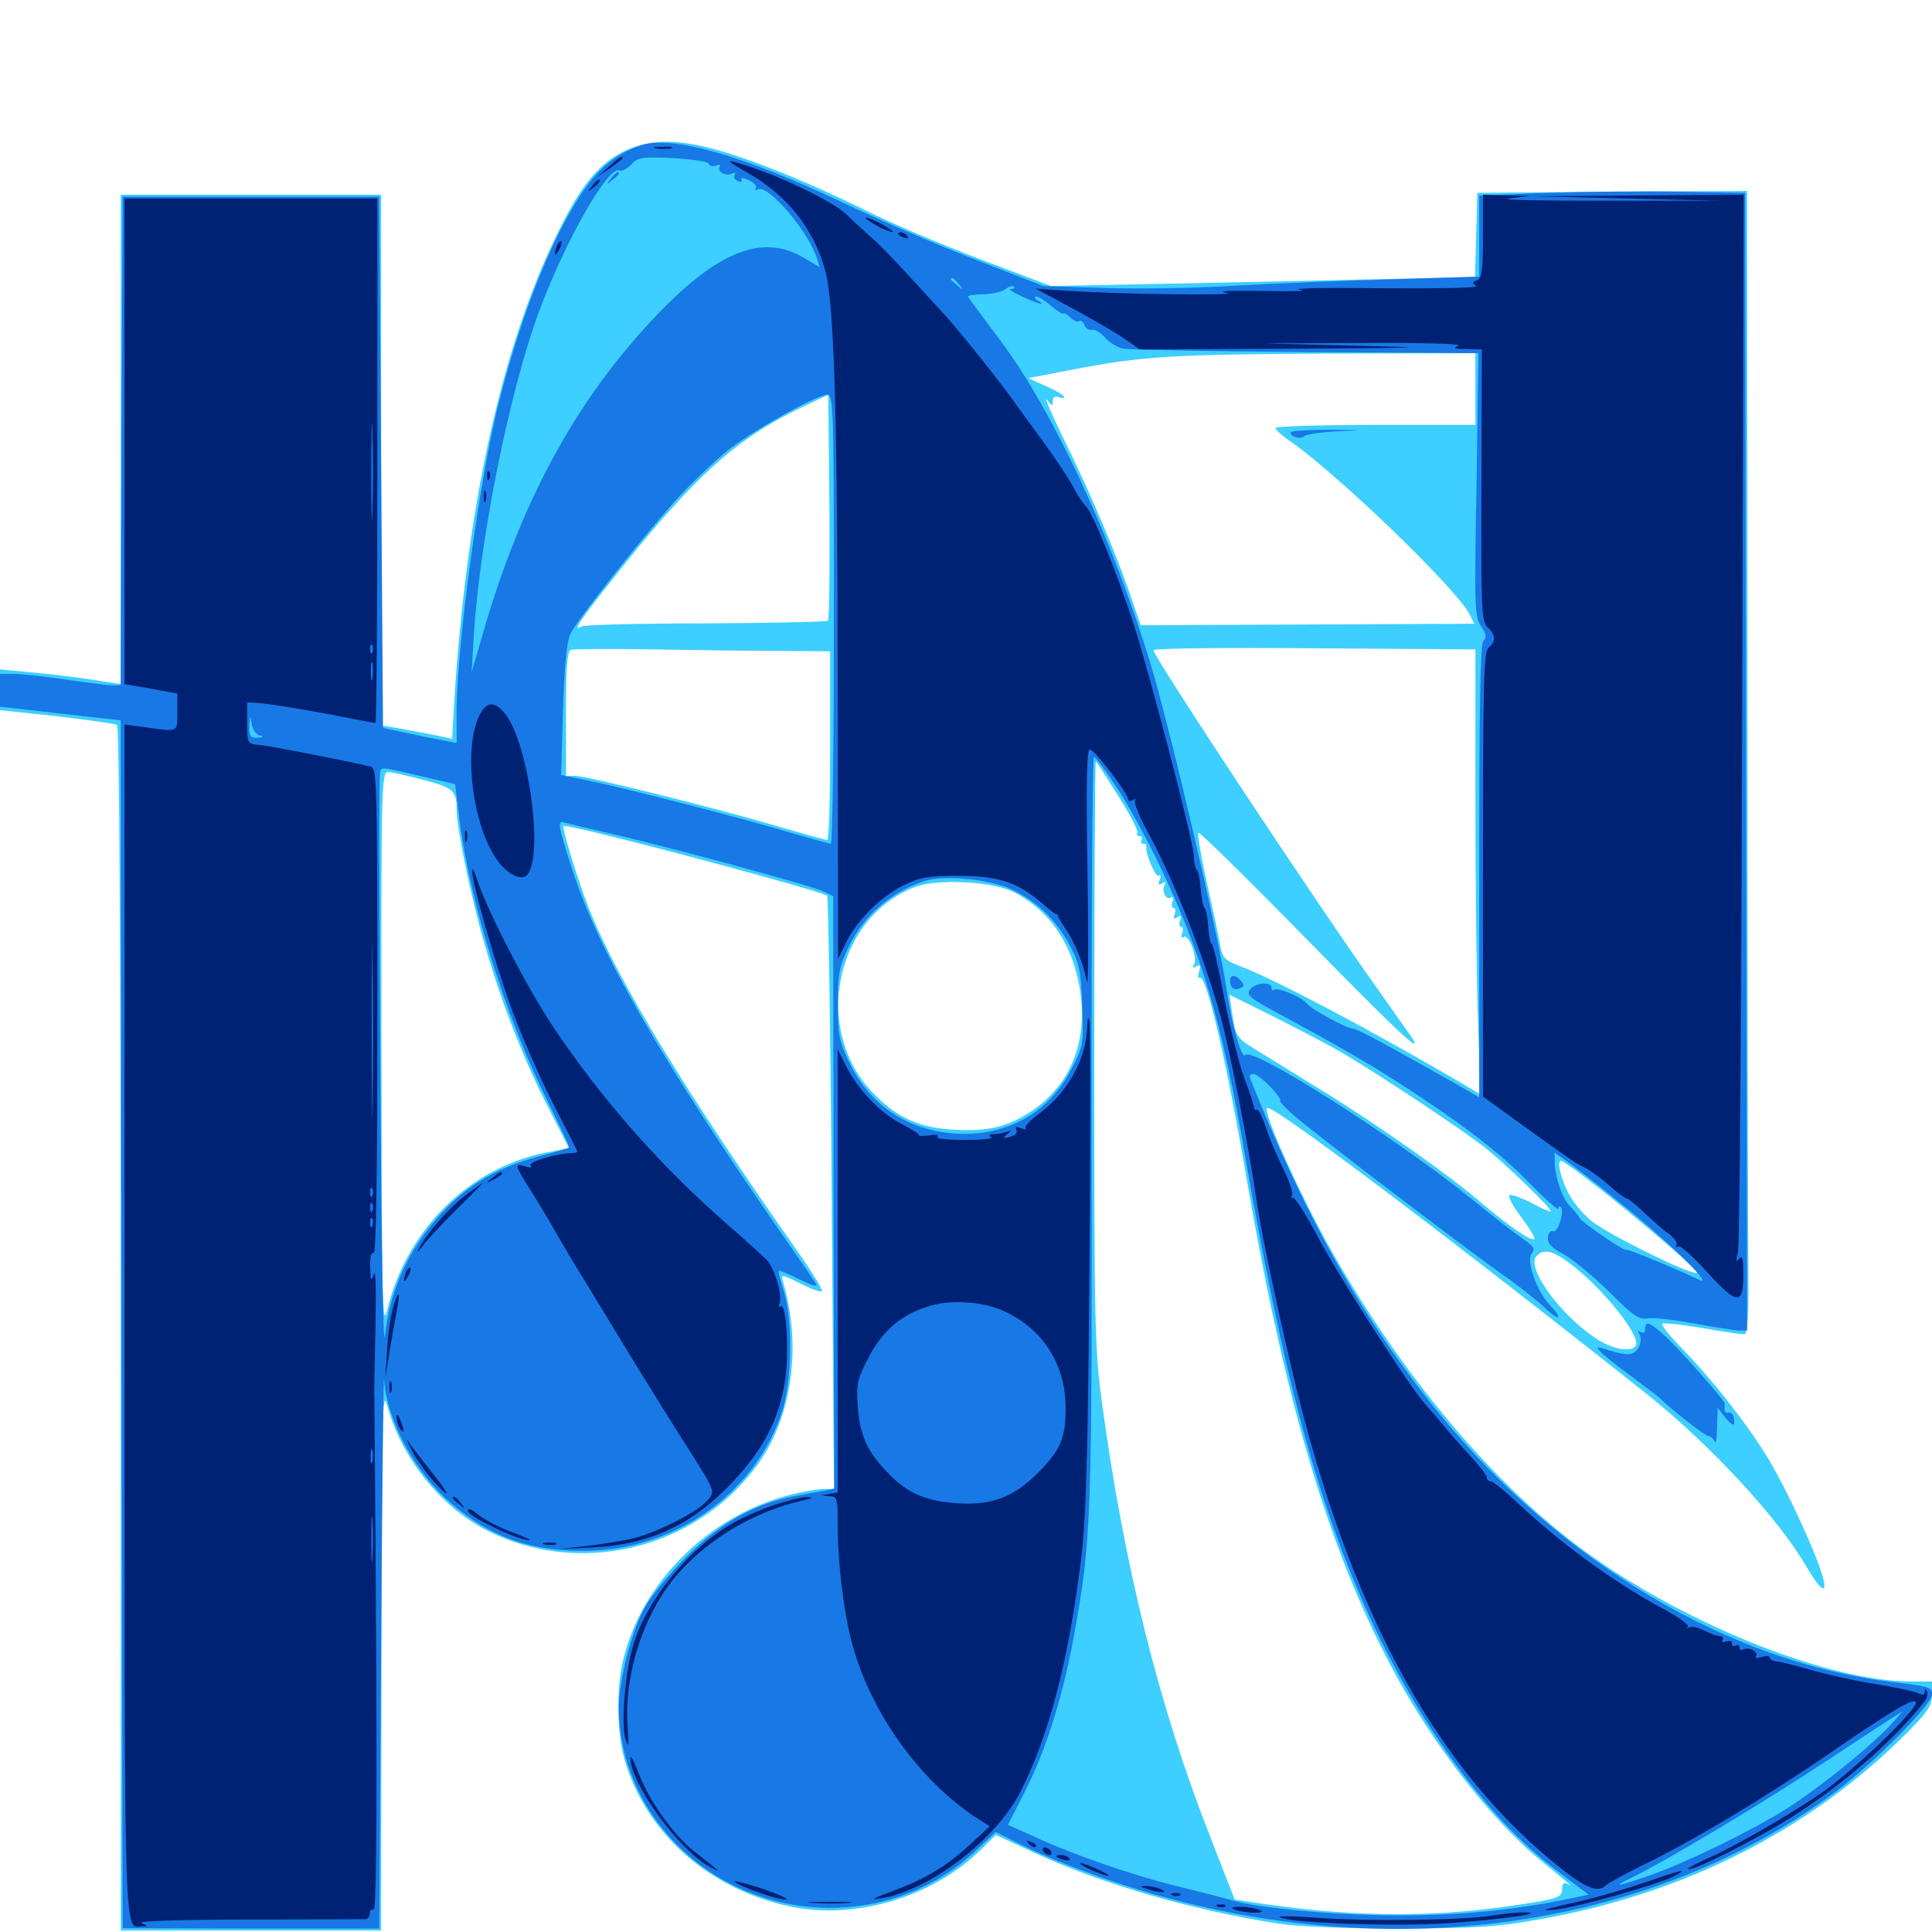 <svg xmlns="http://www.w3.org/2000/svg" viewBox="0 -1000 1000 1000">
	<path fill="#3ccfff" d="M322.07 -921.289C309.375 -914.648 300.195 -903.32 288.281 -878.711C259.57 -819.727 241.602 -738.477 235.156 -637.891L233.984 -617.578L228.711 -618.75C225.977 -619.336 217.773 -620.898 210.547 -622.266L197.266 -624.609V-761.914V-899.219H129.883H62.5V-772.656V-645.898L46.094 -648.438C37.109 -649.805 23.047 -651.367 14.844 -652.148L0 -653.516V-642.969V-632.422L29.297 -629.297C45.508 -627.344 59.57 -625.391 60.547 -624.805C61.719 -624.023 62.5 -509.766 62.5 -312.109V-0.781H129.883H197.266L197.461 -141.992C197.461 -267.773 197.852 -281.836 200.391 -272.656C207.422 -246.094 227.344 -220.898 250.977 -208.398C298.633 -183.398 359.375 -197.461 391.602 -241.211C410.156 -266.211 415.234 -303.711 405.078 -337.305C404.102 -340.43 405.273 -340.234 414.062 -335.742C419.727 -332.812 424.805 -331.055 425.391 -331.641C425.977 -332.227 421.094 -340.43 414.453 -350C354.883 -434.57 319.531 -492.578 304.492 -530.664C299.414 -543.359 290.82 -571.484 291.602 -572.461C293.359 -574.023 425.195 -539.062 428.125 -536.328C428.711 -535.547 429.883 -466.211 430.469 -382.227L431.641 -229.297H426.172C423.242 -229.297 415.43 -227.93 409.18 -226.367C366.602 -215.43 331.641 -180.664 322.266 -139.648C318.945 -125.195 319.336 -102.734 323.242 -89.258C334.18 -51.367 366.992 -22.07 408.594 -13.281C442.188 -6.055 482.227 -17.773 507.227 -42.188L515.43 -50.195L534.57 -41.406C569.141 -25.195 617.188 -11.133 662.109 -4.297C672.461 -2.734 696.094 -1.758 724.609 -1.758C762.891 -1.953 774.609 -2.539 795.117 -6.25C870.898 -19.336 936.133 -52.148 986.719 -102.734C998.047 -114.258 1000 -117.188 1000 -122.852V-129.688H989.062C944.727 -129.688 867.383 -161.328 815.625 -200.586C770.508 -234.766 725.391 -288.867 689.648 -351.758C672.852 -381.25 652.539 -426.562 656.055 -426.562C661.328 -426.562 754.102 -356.445 852.539 -278.32C885.547 -251.953 920.703 -213.867 935.156 -188.867C942.383 -176.367 946.289 -174.219 943.359 -184.18C940.039 -196.094 925.391 -227.734 916.211 -243.359C905.664 -261.328 886.719 -285.547 869.922 -302.734C864.062 -308.789 859.766 -314.258 860.352 -314.844C860.742 -315.43 870.117 -314.453 880.664 -312.695C891.406 -310.742 901.367 -309.375 902.734 -309.375C904.688 -309.375 905.273 -317.969 904.883 -350.977C904.688 -373.633 904.492 -506.836 904.492 -646.875L904.297 -901.172L834.57 -900.781L764.648 -900.195L764.062 -878.516L763.477 -856.641L712.305 -855.469C684.18 -854.883 634.766 -853.711 602.539 -853.125L543.945 -851.953L506.836 -866.016C486.328 -873.828 460.156 -884.961 448.242 -891.016C436.523 -896.875 417.188 -905.664 405.273 -910.352C361.328 -928.125 341.016 -930.664 322.07 -921.289ZM763.672 -798.633V-780.078H711.914C683.398 -780.078 660.156 -779.297 660.156 -778.516C660.156 -777.539 663.867 -774.219 668.555 -771.094C694.141 -752.93 753.516 -695.508 760.547 -682.227L763.086 -677.148L676.758 -676.758L590.43 -676.367L584.18 -694.531C576.367 -716.602 563.672 -746.484 549.414 -775.195C543.75 -787.109 540.234 -794.922 541.992 -792.969C544.531 -789.648 544.922 -789.648 544.922 -792.383C544.922 -794.336 545.898 -795.117 547.852 -794.531C549.414 -793.75 550.781 -793.945 550.781 -794.531C550.781 -795.312 546.68 -797.852 541.602 -800L532.227 -804.297L555.664 -808.789C590.82 -815.625 607.227 -816.602 689.062 -816.992L763.672 -817.188ZM428.516 -678.711C427.93 -678.125 399.414 -677.539 365.43 -677.344C331.25 -677.344 302.344 -676.562 301.172 -675.781C295.703 -672.461 300.195 -679.102 320.508 -704.492C359.57 -753.516 381.25 -773.047 414.453 -788.867L428.711 -795.703L429.297 -737.891C429.492 -705.859 429.297 -679.297 428.516 -678.711ZM403.906 -663.086L429.688 -662.891V-614.062C429.688 -587.305 429.102 -565.234 428.125 -565.234C427.344 -565.234 416.211 -568.359 403.32 -572.07C372.656 -581.25 303.516 -598.438 297.656 -598.438H292.969V-630.469C292.969 -654.297 293.555 -662.891 295.508 -663.672C296.68 -664.062 315.82 -664.258 337.891 -663.867C359.961 -663.477 389.648 -663.086 403.906 -663.086ZM763.672 -585.742C763.672 -542.773 764.258 -491.016 765.039 -470.703L766.211 -433.594L756.641 -439.258C711.523 -465.82 659.766 -493.164 642.188 -499.805C633.984 -502.93 632.812 -504.102 631.641 -510.352C631.055 -514.258 627.93 -528.711 624.805 -542.578C621.68 -556.445 619.727 -568.359 620.312 -568.945C620.898 -569.531 645.703 -545.117 675.391 -514.844C723.438 -465.82 736.133 -453.906 731.25 -462.305C730.469 -463.477 722.461 -474.805 713.477 -487.5C683.008 -530.078 595.898 -661.719 597.07 -663.477C597.656 -664.453 633.984 -664.844 680.859 -664.453L763.672 -663.867ZM578.906 -587.891C584.961 -578.32 589.258 -569.922 588.672 -568.945C588.086 -567.969 588.672 -567.188 589.844 -567.188C591.016 -567.188 591.406 -566.406 590.82 -565.234C590.234 -564.258 590.625 -563.281 591.602 -563.281C592.773 -563.281 593.555 -562.695 593.359 -561.914C592.578 -558.789 598.047 -545.703 599.805 -546.68C600.781 -547.461 600.977 -546.289 600.195 -544.531C599.219 -541.992 599.609 -541.602 601.562 -542.773C603.125 -543.75 603.711 -543.555 602.93 -542.188C600.977 -539.258 603.516 -533.789 606.055 -535.352C607.227 -536.133 607.617 -535.352 606.836 -533.398C606.25 -531.445 606.445 -530.078 607.422 -530.078C608.398 -530.078 608.594 -528.711 608.008 -526.758C607.031 -524.414 607.422 -524.023 609.375 -525.195C611.328 -526.367 611.719 -525.977 610.742 -523.633C610.156 -521.68 610.352 -520.312 611.328 -520.312C612.305 -520.312 612.5 -518.945 611.914 -516.992C611.133 -515.039 611.523 -514.258 612.695 -515.039C615.43 -516.797 620.117 -503.711 617.969 -500.586C616.992 -499.023 617.383 -498.828 619.141 -499.805C621.094 -500.977 621.484 -500.391 620.703 -497.266C619.922 -494.922 620.117 -493.359 620.898 -493.945C624.414 -495.898 634.766 -451.367 645.508 -388.477C665.234 -274.219 687.5 -199.023 719.922 -137.695C741.406 -97.07 772.656 -56.836 798.828 -35.938C812.305 -25 814.844 -22.656 811.133 -25C809.375 -25.977 808.594 -25 808.594 -22.461C808.594 -17.773 806.836 -17.188 783.008 -13.672C741.602 -7.422 699.805 -7.812 653.32 -14.648L639.062 -16.797L626.367 -49.414C599.805 -116.797 581.641 -190.43 570.312 -274.414C566.602 -301.953 566.406 -314.648 566.406 -455.469C566.406 -538.672 566.797 -606.445 567.188 -606.055C567.578 -605.664 572.852 -597.461 578.906 -587.891ZM218.555 -596.484C234.375 -592.383 236.328 -590.82 236.328 -581.445C236.328 -571.484 243.75 -535.352 250.977 -510.742C259.57 -480.859 271.289 -450.977 284.18 -425.977L294.531 -405.664L282.031 -403.32C242.578 -395.312 210.352 -363.281 200.391 -321.875C197.852 -311.523 197.656 -325.781 197.461 -455.469C197.266 -592.188 197.461 -600.391 200.781 -600.391C202.539 -600.391 210.547 -598.633 218.555 -596.484ZM525 -538.086C543.945 -528.32 555.664 -510.352 559.18 -486.523C562.891 -460.352 553.906 -438.477 534.375 -425.195C521.875 -416.797 511.719 -414.258 493.945 -415.234C476.367 -416.211 465.039 -421.094 453.125 -433.008C419.922 -465.43 431.641 -525.195 474.023 -541.016C485.547 -545.312 514.453 -543.75 525 -538.086ZM691.992 -456.641C710.742 -445.898 756.836 -415.43 769.531 -405.273C779.297 -397.461 802.734 -374.805 802.734 -373.047C802.734 -372.461 798.438 -374.219 793.164 -377.148C787.891 -379.883 782.617 -381.836 781.445 -381.445C780.273 -381.055 782.812 -375.977 787.305 -370.117C791.602 -364.453 794.727 -359.18 794.141 -358.789C792.773 -357.227 780.859 -365.43 766.602 -377.539C750 -391.797 714.062 -417.188 685.547 -434.766C672.07 -442.969 656.641 -452.734 650.977 -456.055C639.648 -463.086 639.648 -463.281 637.695 -476.172L636.328 -485.156L656.055 -475.391C666.992 -469.922 683.203 -461.523 691.992 -456.641ZM832.227 -381.445C858.984 -359.766 879.297 -342.188 878.32 -341.211C876.367 -339.453 834.375 -359.961 824.609 -367.383C821.094 -369.922 816.211 -375.391 813.672 -379.297C808.594 -387.109 805.273 -399.219 808.008 -399.219C808.984 -399.219 819.922 -391.211 832.227 -381.445ZM811.719 -346.68C828.711 -334.375 849.609 -308.398 846.68 -303.516C844.336 -299.805 834.57 -301.562 825.781 -307.422C807.812 -319.336 790.039 -343.555 795.117 -349.609C798.438 -353.711 803.32 -352.93 811.719 -346.68Z"/>
	<path fill="#1878e5" d="M331.836 -924.805C317.188 -919.922 307.227 -910.938 296.484 -892.578C282.031 -868.164 268.359 -831.836 258.008 -790.82C248.047 -751.172 236.328 -665.625 236.328 -630.859V-615.43L229.102 -616.797C225 -617.578 216.406 -619.336 209.961 -620.703L198.242 -623.242L197.266 -760.742L196.289 -898.242H129.883H63.477L62.891 -771.875L62.5 -645.312H58.008C55.664 -645.312 44.922 -646.68 34.18 -648.242C23.438 -649.805 11.328 -651.172 7.422 -651.172H0V-642.578V-634.18L12.305 -632.812C18.945 -632.031 33.008 -630.469 43.359 -629.297L62.5 -627.148L62.891 -314.453L63.477 -1.953L129.883 -1.758H196.289L197.266 -147.266C197.852 -227.344 198.438 -289.648 198.828 -285.742C200 -266.406 213.086 -241.016 229.883 -225.195C250.781 -205.664 272.461 -197.266 301.758 -197.266C348.438 -197.266 390.039 -226.172 404.492 -268.359C409.961 -284.18 410.547 -316.602 405.664 -331.836C403.906 -337.109 402.734 -341.797 403.125 -342.188C403.516 -342.578 408.398 -340.43 414.062 -337.695C419.727 -334.766 423.438 -333.789 422.656 -335.156C421.875 -336.523 413.477 -348.633 404.102 -362.109C342.188 -451.367 309.961 -507.422 296.289 -549.609C288.672 -573.242 288.281 -575.586 292.383 -574.219C294.336 -573.633 303.906 -571.289 313.477 -569.141C344.531 -562.109 420.703 -541.406 425.977 -538.672L431.25 -536.133L431.445 -382.812L431.836 -229.492L427.344 -228.516C424.805 -228.125 417.578 -226.758 411.133 -225.586C390.43 -221.68 372.461 -211.523 354.688 -193.555C345.898 -184.766 336.328 -173.047 333.398 -167.383C326.562 -154.492 320.312 -130.078 320.312 -116.211C320.508 -59.18 369.727 -12.5 429.688 -12.5C457.422 -12.5 483.984 -22.656 503.906 -41.016L515.43 -51.758L528.711 -45.117C535.938 -41.406 551.758 -34.766 563.867 -30.469C700.977 19.922 848.633 3.516 950.977 -73.242C970.312 -87.891 1000 -117.773 1000 -122.852C1000 -126.758 998.438 -127.148 980.078 -129.297C895.703 -139.258 807.812 -191.211 744.922 -268.359C705.469 -316.797 676.172 -368.75 647.07 -441.797C646.484 -442.969 647.266 -444.141 648.633 -444.141C651.758 -444.141 663.281 -432.422 662.695 -430.078C662.305 -429.297 667.578 -424.219 674.414 -418.75C696.094 -401.367 764.258 -349.609 778.32 -339.844C785.938 -334.57 795.312 -327.148 799.414 -323.242C807.422 -315.625 809.375 -316.992 801.953 -324.805C795.117 -332.227 789.844 -347.656 792.773 -351.172C794.727 -353.516 793.945 -354.883 788.477 -358.594C784.766 -361.133 772.852 -370.312 762.109 -379.102C723.047 -410.742 647.656 -458.789 644.531 -453.906C642.773 -451.172 637.305 -470.508 634.961 -487.5C631.055 -514.258 606.055 -621.484 595.508 -656.445C575.391 -722.266 545.312 -786.914 517.578 -824.023C508.789 -835.742 501.367 -845.703 500.977 -846.484C500.781 -847.07 504.297 -847.656 508.984 -847.656C513.672 -847.852 518.945 -849.023 520.508 -850.391C522.266 -851.758 524.023 -852.344 524.805 -851.562C525.391 -850.977 524.805 -850.391 523.242 -850.391C521.68 -850.391 524.414 -848.633 529.102 -846.484C538.086 -842.383 541.992 -841.406 537.109 -844.531C535.547 -845.508 535.156 -846.484 536.328 -846.484C537.5 -846.484 541.016 -844.336 544.141 -841.602C547.07 -839.062 550 -837.305 550.391 -837.695C550.977 -838.086 552.539 -837.109 554.102 -835.547C555.664 -833.984 557.617 -833.203 558.594 -833.789C559.375 -834.375 560.742 -833.398 561.328 -831.641C561.914 -830.078 563.672 -828.906 565.234 -829.297C566.797 -829.688 569.727 -827.734 572.07 -825.195C574.219 -822.656 578.516 -820.117 581.445 -819.531C584.57 -818.945 626.953 -818.164 676.172 -817.773L765.234 -817.188L764.258 -749.219C763.086 -685.938 763.281 -680.859 766.602 -675.781C769.336 -671.875 769.531 -669.922 767.773 -668.164C766.211 -666.602 765.625 -634.57 765.625 -549.023V-432.031L754.492 -438.477C718.555 -458.789 702.344 -467.578 700.391 -467.578C697.07 -467.578 679.102 -477.344 676.562 -480.469C673.828 -483.984 661.133 -489.258 659.375 -487.695C658.789 -486.914 658.203 -487.5 658.203 -488.672C658.203 -491.797 650.781 -491.602 647.656 -488.477C644.336 -485.156 645.703 -483.984 665.039 -473.633C703.906 -452.539 717.773 -444.141 745.312 -425.391C764.844 -411.914 780.078 -399.609 790.625 -388.672C799.414 -379.688 806.641 -373.242 806.641 -374.414C806.641 -375.586 807.227 -375.977 807.812 -375.195C809.961 -373.242 806.445 -361.719 803.906 -362.695C802.539 -363.281 801.367 -361.719 801.172 -359.375C800.977 -356.25 803.125 -354.102 809.375 -350.781C814.062 -348.242 824.609 -339.453 832.812 -331.445C845.117 -319.141 848.242 -316.797 852.539 -317.578C855.273 -318.164 866.016 -316.992 876.562 -315.039C886.914 -313.086 897.461 -311.523 899.805 -311.328H904.297L903.711 -605.859L903.32 -900.195L870.117 -900.781C851.953 -901.172 820.898 -900.781 801.367 -900.195L765.625 -898.828V-877.734V-856.836L722.266 -855.469C698.242 -854.883 661.133 -853.32 639.648 -852.148C618.359 -850.781 587.109 -850.391 570.312 -850.977L540.039 -851.953L504.883 -865.625C485.547 -873.047 454.688 -886.328 436.328 -895.117C384.18 -919.727 347.852 -930.078 331.836 -924.805ZM366.797 -915.234C367.188 -914.062 368.75 -913.672 370.508 -914.258C372.461 -915.039 373.242 -914.648 372.461 -913.477C370.898 -910.938 376.367 -908.398 379.297 -910.352C380.469 -910.938 380.859 -910.547 380.273 -909.57C379.492 -908.398 380.273 -906.836 382.031 -906.25C383.594 -905.664 384.375 -905.859 383.789 -907.031C383.008 -908.203 384.766 -908.008 387.5 -906.836C390.234 -905.469 391.992 -903.711 391.211 -902.539C390.625 -901.367 391.016 -901.172 392.188 -901.953C397.266 -905.078 418.75 -879.883 422.852 -866.211L424.219 -861.719L415.625 -866.797C395.508 -878.516 373.828 -870.703 344.727 -841.797C300.586 -797.461 270.508 -743.555 249.805 -671.68L244.141 -652.148L245.117 -669.336C248.047 -719.727 263.672 -797.656 279.102 -839.062C292.773 -875.781 315.234 -915.039 320.703 -911.719C321.68 -911.133 324.414 -912.5 326.562 -914.648C330.078 -918.555 331.836 -918.945 348.242 -918.164C358.398 -917.578 366.406 -916.406 366.797 -915.234ZM496.289 -852.93C498.828 -849.805 498.633 -849.609 495.703 -852.148C493.75 -853.516 492.188 -855.078 492.188 -855.469C492.188 -857.031 493.75 -856.055 496.289 -852.93ZM431.641 -679.492C431.641 -615.625 430.859 -563.281 430.078 -563.281C429.297 -563.281 416.406 -566.797 401.367 -571.289C371.094 -579.883 319.922 -592.969 301.953 -596.484L290.43 -598.828L291.406 -632.617C292.188 -656.25 293.359 -668.164 295.312 -672.07C299.219 -679.688 329.297 -717.969 348.633 -739.844C357.617 -749.805 370.898 -762.5 378.32 -768.164C392.773 -778.906 422.656 -795.508 428.125 -795.703C431.445 -795.703 431.641 -788.672 431.641 -679.492ZM134.375 -619.336C136.719 -618.75 136.328 -618.359 133.398 -618.164C129.492 -617.969 128.906 -618.945 129.102 -624.414C129.492 -630.078 129.492 -630.078 130.273 -625.391C130.664 -622.461 132.617 -619.727 134.375 -619.336ZM577.734 -592.773C583.398 -584.375 593.164 -566.602 599.609 -553.32C621.875 -506.836 632.422 -471.68 644.531 -401.367C663.672 -291.602 680.078 -229.297 705.078 -171.68C731.445 -111.523 768.555 -59.766 805.469 -32.031L822.266 -19.336L811.133 -16.992C783.594 -11.328 756.055 -8.594 723.633 -8.594C691.797 -8.594 651.367 -12.305 637.695 -16.406C634.57 -17.383 622.266 -20.508 610.352 -23.438C587.695 -28.906 556.25 -39.648 534.766 -49.609L521.68 -55.469L530.078 -71.875C541.211 -93.555 549.805 -120.898 555.664 -152.148C565.039 -204.102 565.234 -210.156 565.039 -415.43C564.844 -521.484 565.43 -608.203 566.211 -608.203C566.992 -608.203 572.07 -601.367 577.734 -592.773ZM217.969 -598.242L235.547 -594.141L237.891 -575.195C243.359 -532.422 262.109 -472.461 283.594 -429.688C289.844 -416.992 294.922 -406.445 294.531 -406.055C294.141 -405.664 286.719 -403.516 277.93 -401.172C257.617 -395.703 242.188 -386.719 228.906 -372.461C211.719 -353.906 201.953 -333.008 199.219 -308.398C198.438 -301.953 197.461 -350.391 197.07 -415.82C196.094 -559.766 196.094 -599.023 196.875 -600.977C197.656 -602.93 198.047 -602.93 217.969 -598.242ZM523.633 -539.648C536.914 -533.398 547.07 -523.438 554.102 -509.961C558.594 -501.367 559.57 -496.875 560.156 -479.297C560.938 -459.18 560.742 -458.594 554.297 -446.094C542.578 -423.633 520.312 -411.523 494.141 -413.281C469.336 -415.039 449.805 -428.32 439.258 -450.781C434.375 -461.133 433.594 -464.844 433.594 -480.273C433.594 -494.922 434.375 -499.609 438.672 -508.594C446.484 -525.586 460.742 -538.281 478.516 -543.945C488.477 -547.266 512.109 -544.922 523.633 -539.648ZM691.406 -465.82C691.406 -468.75 687.891 -469.531 686.914 -466.992C686.328 -465.43 687.109 -464.258 688.672 -464.258C690.234 -464.258 691.406 -465.039 691.406 -465.82ZM836.719 -378.906C862.109 -358.789 888.477 -333.203 879.297 -337.695C868.359 -342.969 841.797 -353.906 841.797 -353.125C841.797 -351.562 819.336 -366.797 817.578 -369.531C816.797 -371.094 814.453 -373.828 812.5 -375.781C808.594 -379.688 804.688 -391.406 804.688 -398.828V-403.32L811.133 -398.828C814.453 -396.484 826.172 -387.5 836.719 -378.906ZM977.539 -106.055C966.992 -95.312 945.312 -77.539 928.711 -66.406C912.109 -55.078 872.852 -35.742 853.32 -29.102C837.109 -23.438 833.984 -23.047 843.75 -27.734C861.914 -36.523 912.305 -66.602 945.898 -88.867C966.602 -102.539 983.789 -113.867 984.375 -113.867C984.766 -114.062 981.641 -110.547 977.539 -106.055ZM316.211 -907.617C313.672 -904.492 313.867 -904.297 316.992 -906.836C318.75 -908.203 320.312 -909.766 320.312 -910.156C320.312 -911.719 318.75 -910.742 316.211 -907.617ZM667.969 -776.172C667.969 -773.828 673.242 -772.461 675 -774.219C675.977 -775.195 683.789 -776.367 692.383 -776.758C706.641 -777.344 706.445 -777.344 688.086 -777.539C676.953 -777.539 667.969 -776.953 667.969 -776.172ZM636.719 -492.383C636.719 -488.672 638.672 -487.109 641.797 -488.477C643.945 -489.258 644.141 -490.234 642.383 -492.188C639.453 -495.703 636.719 -495.703 636.719 -492.383ZM851.562 -312.109C851.562 -310.352 850.586 -309.766 849.219 -310.547C847.852 -311.328 847.656 -311.133 848.438 -309.57C850.586 -306.25 848.047 -300 844.141 -299.219C842.383 -298.633 837.5 -299.609 833.203 -300.977C826.562 -303.125 825.977 -303.125 828.125 -300.586C829.492 -299.023 836.719 -293.164 844.531 -287.5C852.148 -281.836 858.789 -276.758 859.375 -276.172C863.477 -271.68 882.617 -256.641 884.375 -256.641C885.547 -256.641 886.719 -255.469 887.305 -254.297C888.281 -251.758 888.672 -255.078 888.867 -265.43L889.062 -271.289L892.578 -266.797C896.875 -261.523 898.242 -261.328 897.461 -266.016C897.266 -267.773 895.898 -269.141 894.727 -268.945C892.773 -268.359 892.383 -269.531 892.773 -273.438C892.773 -275 869.336 -301.758 861.523 -308.789C853.516 -315.82 851.562 -316.602 851.562 -312.109Z"/>
	<path fill="#002274" d="M339.453 -923.242C336.914 -923.633 338.477 -924.023 342.773 -924.023C347.07 -924.219 349.023 -923.828 347.266 -923.242C345.312 -922.852 341.797 -922.852 339.453 -923.242ZM315.039 -913.672L309.57 -908.789L316.016 -913.086C319.336 -915.625 322.266 -917.773 322.266 -918.164C322.266 -919.727 320.117 -918.359 315.039 -913.672ZM387.695 -910.156C408.594 -898.047 422.656 -879.492 427.734 -857.422C431.836 -838.867 433.594 -778.711 433.594 -642.383L433.789 -503.711L437.891 -512.109C443.359 -523.438 456.055 -536.133 467.773 -541.797C475.977 -545.898 480.273 -546.68 496.094 -546.68C516.797 -546.68 526.758 -543.359 539.453 -532.422C543.164 -529.102 546.68 -526.367 547.07 -526.758C547.461 -526.953 547.656 -526.758 547.461 -526.367C547.266 -525.977 548.828 -523.242 550.977 -520.117C556.055 -512.891 560.547 -502.148 562.5 -492.188C563.281 -487.695 563.477 -512.891 562.891 -548.242C562.109 -595.703 562.5 -612.109 564.062 -612.109C566.406 -612.109 583.984 -589.258 583.984 -586.133C583.984 -585.352 585.156 -585.156 586.523 -585.938C587.695 -586.719 588.281 -586.719 587.5 -585.742C586.719 -584.961 589.453 -577.93 593.555 -570.312C607.227 -545.508 622.461 -507.031 631.641 -474.414C636.133 -458.398 646.094 -408.398 650.391 -378.711C653.32 -358.984 663.867 -310.156 672.07 -277.148C700.977 -162.5 745.117 -82.617 807.617 -33.203C820.898 -22.656 827.148 -20.117 831.25 -24.219C832.227 -25.195 840.234 -29.492 848.633 -33.789C874.805 -46.289 913.477 -69.531 946.289 -91.992C978.711 -114.258 989.844 -120.898 991.602 -119.141C994.141 -116.602 958.203 -82.227 941.211 -70.898C923.828 -59.18 897.07 -43.945 885.156 -38.672C878.516 -35.742 873.242 -33.008 873.828 -32.617C875.391 -31.055 906.641 -46.68 925.586 -58.398C952.539 -75 980.273 -99.023 996.289 -119.531C997.461 -120.898 997.852 -123.047 997.461 -124.414C996.68 -126.172 996.289 -126.172 996.289 -124.219C996.094 -122.656 995.117 -122.461 992.773 -123.633C990.82 -124.609 980.469 -126.758 969.727 -128.516C958.984 -130.273 944.141 -133.594 936.914 -135.742C929.492 -137.891 921.875 -139.844 919.727 -140.039C917.773 -140.234 916.016 -141.016 916.016 -141.992C916.016 -142.969 914.062 -142.969 911.914 -142.383C909.375 -141.406 908.203 -141.797 908.984 -142.969C910.352 -145.117 904.883 -147.852 902.148 -146.094C901.172 -145.508 900.391 -146.094 900.391 -147.266C900.391 -148.438 899.609 -148.828 898.438 -148.242C897.266 -147.656 896.484 -148.047 896.484 -149.219C896.484 -150.586 895.117 -150.977 893.359 -150.391C891.797 -149.805 891.016 -150 891.602 -151.172C892.188 -152.344 891.602 -153.125 890.234 -153.125C888.867 -153.125 885.156 -154.492 882.031 -156.055C879.102 -157.617 875.586 -158.398 874.219 -157.617C873.047 -157.031 872.656 -157.227 873.633 -158.008C874.414 -158.984 868.945 -162.891 861.328 -166.992C834.375 -181.641 808.789 -200.391 785.742 -221.875C779.102 -228.125 772.852 -233.203 771.68 -233.203C770.508 -233.203 769.531 -234.18 769.531 -235.352C769.531 -236.523 765.625 -241.406 760.938 -246.484C756.25 -251.562 749.805 -258.789 746.875 -262.5C743.75 -266.211 739.648 -271.094 737.695 -273.242C729.883 -281.641 693.164 -338.867 682.227 -359.57C675.781 -371.68 669.922 -381.055 668.945 -380.078C668.164 -379.297 667.969 -379.688 668.75 -381.055C669.531 -382.422 667.383 -388.672 664.258 -394.922C661.133 -401.172 657.031 -410.742 655.273 -416.406C653.32 -421.875 651.367 -426.172 650.586 -425.586C649.805 -425.195 649.023 -425.781 649.023 -427.148C648.828 -428.516 646.68 -435.156 643.945 -442.188C641.406 -449.219 636.719 -467.773 633.594 -483.594C630.664 -499.414 627.734 -511.914 627.148 -511.523C626.562 -511.328 625.781 -515.039 625.391 -519.922C625.195 -524.805 624.219 -529.492 623.438 -530.078C622.656 -530.664 621.875 -534.961 621.484 -539.844C621.094 -544.531 620.312 -549.023 619.531 -549.609C618.75 -550.195 617.969 -553.516 617.969 -556.836C617.578 -565.039 595.508 -649.609 586.719 -677.148C578.125 -703.516 565.234 -735.547 561.914 -738.086C560.742 -739.258 557.812 -743.359 555.664 -747.656C553.516 -751.758 546.289 -762.695 539.453 -772.07C532.617 -781.25 525.586 -791.016 523.828 -793.555C515.82 -804.688 496.484 -828.711 489.453 -836.523C484.961 -841.406 476.172 -850.977 469.727 -858.008C463.281 -865.039 455.078 -873.633 451.367 -876.758C447.656 -880.078 441.797 -885.352 438.281 -888.867C432.227 -894.922 407.227 -907.422 388.086 -913.672C374.609 -918.164 374.609 -917.578 387.695 -910.156ZM306.445 -903.711C303.906 -900.586 304.102 -900.391 307.227 -902.93C310.352 -905.469 311.328 -907.031 309.766 -907.031C309.375 -907.031 307.812 -905.469 306.445 -903.711ZM767.578 -877.734C767.578 -859.766 766.992 -855.859 764.453 -854.883C761.914 -853.906 761.914 -853.516 764.062 -851.953C765.625 -850.977 745.508 -850.586 714.844 -850.781C686.328 -851.172 667.578 -850.781 672.852 -850C678.32 -849.414 670.312 -849.023 654.297 -849.414C636.328 -849.609 629.297 -849.414 634.766 -848.438C643.75 -846.875 576.953 -847.656 550.781 -849.609L536.133 -850.586L554.297 -840.82C564.062 -835.547 576.367 -828.516 581.25 -825.195L590.039 -819.141L668.555 -819.531C741.016 -819.922 743.555 -820.117 700.195 -821.094L653.32 -822.266L706.055 -822.461C736.914 -822.656 757.227 -822.07 754.883 -821.094C751.758 -819.727 752.734 -819.336 758.984 -819.336L766.992 -819.141L766.797 -748.633C766.602 -683.984 766.797 -677.93 770.117 -675.195C774.219 -671.289 774.414 -667.969 770.508 -664.844C767.969 -662.695 767.578 -647.266 767.578 -547.461V-432.422L783.789 -420.703C811.719 -400.586 815.234 -398.047 820.508 -395.508C823.242 -394.141 828.906 -390.039 833.008 -386.328C837.109 -382.617 841.211 -379.688 841.992 -379.688C842.773 -379.688 846.875 -376.367 851.172 -372.266C855.273 -368.359 860.938 -363.281 863.867 -361.328C866.602 -359.18 868.359 -356.641 867.773 -355.664C867.188 -354.492 867.383 -354.297 868.555 -354.883C869.531 -355.664 876.367 -349.609 883.594 -341.602C899.219 -324.414 902.344 -324.219 902.344 -340.43C902.344 -348.633 901.758 -350.586 900.195 -348.438C898.633 -346.289 898.438 -347.266 899.609 -352.344C900.391 -356.055 901.367 -480.664 901.758 -629.297L902.539 -899.219L847.266 -898.828L791.992 -898.438L841.797 -897.266L891.602 -896.094H831.055C797.852 -896.094 775.391 -896.484 781.25 -897.266L791.992 -898.633L779.883 -898.828L767.578 -899.219ZM599.023 -821.875C599.805 -822.461 598.633 -823.047 596.484 -822.852C594.336 -822.852 593.75 -822.266 595.312 -821.68C596.68 -821.094 598.438 -821.289 599.023 -821.875ZM616.797 -821.68C618.555 -822.266 616.992 -822.656 613.281 -822.656C609.57 -822.656 608.008 -822.266 609.961 -821.68C611.719 -821.289 614.844 -821.289 616.797 -821.68ZM632.422 -821.68C634.18 -822.266 632.617 -822.656 628.906 -822.656C625.195 -822.656 623.633 -822.266 625.586 -821.68C627.344 -821.289 630.469 -821.289 632.422 -821.68ZM64.453 -771.68V-645.898L78.125 -643.555L91.797 -641.016V-631.445C91.797 -620.703 92.578 -621.094 74.805 -623.633L64.453 -625V-316.602C64.453 13.477 64.062 -2.539 73.633 -2.93C76.758 -2.93 76.758 -3.125 73.242 -4.688C70.898 -5.664 92.773 -6.445 127.93 -6.445C160.156 -6.445 187.695 -6.641 189.062 -6.641C190.234 -6.641 191.406 -8.008 191.406 -9.766C191.406 -11.328 192.383 -12.109 193.359 -11.523C194.727 -10.742 195.117 -52.93 194.727 -142.773C194.336 -215.625 193.75 -276.172 193.75 -277.148C193.555 -278.32 193.945 -294.141 194.336 -312.305C194.727 -332.031 194.531 -343.555 193.555 -340.625C191.992 -336.328 191.797 -336.914 191.602 -344.141C191.406 -349.219 192.188 -352.148 193.359 -351.367C194.727 -350.586 195.312 -392.578 195.312 -476.172C195.312 -594.336 195.117 -602.148 191.992 -603.125C184.961 -605.078 139.453 -614.062 133.789 -614.453C128.125 -615.039 127.93 -615.234 127.93 -625.781V-636.523L135.742 -635.938C140.039 -635.547 154.688 -633.203 168.555 -630.664C182.227 -627.93 193.75 -625.781 194.336 -625.781C194.922 -625.781 195.312 -686.914 195.312 -761.523V-897.266H129.883H64.453ZM72.852 -893.945C74.023 -894.531 73.047 -894.922 70.312 -894.922C67.578 -894.922 66.602 -894.531 67.969 -893.945C69.141 -893.555 71.484 -893.555 72.852 -893.945ZM134.375 -893.945C144.727 -894.141 135.742 -894.531 114.258 -894.531C92.773 -894.531 84.18 -894.141 95.312 -893.945C106.445 -893.555 124.023 -893.555 134.375 -893.945ZM192.773 -735.742C192.578 -724.219 192.188 -733.203 192.188 -755.664C192.188 -778.32 192.578 -787.695 192.773 -776.758C193.164 -765.82 193.164 -747.266 192.773 -735.742ZM192.773 -662.5C192.188 -660.938 191.602 -661.523 191.602 -663.672C191.406 -665.82 191.992 -666.992 192.578 -666.211C193.164 -665.625 193.359 -663.867 192.773 -662.5ZM192.773 -648.828C192.383 -646.289 191.992 -647.852 191.992 -652.148C191.797 -656.445 192.188 -658.398 192.773 -656.641C193.164 -654.688 193.164 -651.172 192.773 -648.828ZM143.164 -641.992C144.336 -642.578 143.359 -642.969 140.625 -642.969C137.891 -642.969 136.914 -642.578 138.281 -641.992C139.453 -641.602 141.797 -641.602 143.164 -641.992ZM192.773 -428.906C192.578 -408.789 192.383 -425.781 192.383 -466.602C192.383 -507.422 192.578 -523.828 192.773 -503.125C193.164 -482.422 193.164 -449.023 192.773 -428.906ZM192.773 -381.25C192.188 -379.688 191.602 -380.273 191.602 -382.422C191.406 -384.57 191.992 -385.742 192.578 -384.961C193.164 -384.375 193.359 -382.617 192.773 -381.25ZM192.773 -373.438C192.188 -371.875 191.602 -372.461 191.602 -374.609C191.406 -376.758 191.992 -377.93 192.578 -377.148C193.164 -376.562 193.359 -374.805 192.773 -373.438ZM192.773 -365.625C192.188 -364.062 191.602 -364.648 191.602 -366.797C191.406 -368.945 191.992 -370.117 192.578 -369.336C193.164 -368.75 193.359 -366.992 192.773 -365.625ZM192.773 -243.555C192.188 -241.602 191.797 -242.773 191.797 -245.898C191.797 -249.219 192.188 -250.586 192.773 -249.414C193.164 -248.047 193.164 -245.312 192.773 -243.555ZM192.773 -193.75C192.383 -188.086 192.188 -192.188 192.188 -202.93C192.188 -213.672 192.383 -218.359 192.773 -213.281C193.164 -208.203 193.164 -199.414 192.773 -193.75ZM453.125 -883.594C456.836 -881.445 460.938 -879.883 461.914 -879.883C463.086 -879.883 460.742 -881.445 457.031 -883.594C453.32 -885.742 449.414 -887.305 448.242 -887.305C447.266 -887.305 449.414 -885.742 453.125 -883.594ZM464.844 -878.906C464.844 -880.469 468.555 -879.688 469.727 -877.734C470.312 -876.562 469.531 -876.367 467.969 -876.953C466.211 -877.539 464.844 -878.516 464.844 -878.906ZM288.281 -872.852C286.523 -867.773 286.914 -866.602 289.258 -870.508C290.43 -872.461 291.016 -874.609 290.43 -875C290.039 -875.586 289.062 -874.609 288.281 -872.852ZM252.148 -753.516C252.148 -751.367 252.734 -750.781 253.32 -752.344C253.906 -753.711 253.711 -755.469 253.125 -756.055C252.539 -756.836 251.953 -755.664 252.148 -753.516ZM250.391 -742.969C250.391 -740.234 250.781 -739.258 251.367 -740.625C251.758 -741.797 251.758 -744.141 251.367 -745.508C250.781 -746.68 250.391 -745.703 250.391 -742.969ZM247.266 -627.734C240.039 -609.57 244.922 -572.656 257.031 -555.273C262.695 -547.07 270.703 -543.359 273.438 -547.852C281.25 -560.352 273.242 -615.43 261.523 -630.469C255.664 -637.891 250.977 -636.914 247.266 -627.734ZM240.625 -567.188C240.625 -564.453 241.016 -563.477 241.602 -564.844C241.992 -566.016 241.992 -568.359 241.602 -569.727C241.016 -570.898 240.625 -569.922 240.625 -567.188ZM244.336 -549.609C244.141 -543.75 255.664 -503.125 264.648 -478.32C269.727 -464.453 279.492 -441.992 286.328 -428.711C293.164 -415.43 298.828 -404.297 298.828 -403.906C298.828 -403.516 297.461 -403.125 295.898 -403.125C288.672 -403.125 273.438 -398.633 274.609 -396.875C275.391 -395.703 274.414 -395.312 271.68 -396.289C266.211 -398.047 266.406 -396.875 274.023 -384.961C277.539 -379.297 283.789 -369.141 287.695 -362.109C291.797 -355.078 295.898 -348.047 296.875 -346.484C297.852 -344.922 308.398 -327.734 320.117 -308.398C331.836 -289.062 346.289 -265.82 352.148 -256.641C371.289 -226.562 370.703 -228.32 365.234 -222.461C359.766 -216.797 341.211 -207.422 328.516 -203.906C323.828 -202.734 313.281 -200.977 305.078 -200L290.039 -198.242L306.836 -199.023C336.719 -200.586 358.594 -210.938 379.492 -233.203C395.312 -250.195 403.125 -265.234 406.25 -284.961C408.594 -299.414 407.031 -325.781 404.102 -323.828C403.125 -323.242 402.93 -324.023 403.516 -325.586C405.078 -329.688 400.977 -343.164 397.07 -347.656C395.117 -349.609 386.133 -357.812 376.953 -365.82C342.188 -396.094 311.328 -431.055 286.133 -468.75C273.242 -488.086 252.93 -527.148 247.266 -543.75C245.703 -548.633 244.336 -551.172 244.336 -549.609ZM562.695 -467.578C561.914 -450.977 552.148 -433.789 536.914 -422.852C532.812 -419.727 530.078 -416.797 530.859 -416.016C531.445 -415.234 530.469 -415.234 528.516 -416.016C525.977 -416.992 525.195 -416.797 525.977 -415.43C526.758 -414.258 525.977 -412.695 524.219 -412.109C519.531 -410.352 518.164 -410.742 521.484 -413.086C523.828 -414.844 523.828 -415.039 520.898 -414.062C518.945 -413.477 515.82 -412.891 514.062 -412.891C511.914 -412.891 511.523 -412.305 513.086 -411.328C514.258 -410.547 508.008 -409.961 499.023 -409.961C490.039 -409.961 483.789 -410.742 485.156 -411.523C486.328 -412.5 484.57 -412.891 481.055 -412.305C477.539 -411.914 475 -411.914 475.586 -412.5C475.977 -412.891 472.07 -415.43 466.797 -418.164C455.859 -423.633 443.75 -436.328 437.695 -448.633L433.594 -456.836V-342.188V-227.539L429.297 -226.758L424.805 -225.977L429.297 -225.586C433.398 -225.391 433.594 -224.609 433.594 -210.156C433.594 -191.406 436.719 -165.625 440.82 -150.195C450.195 -114.453 475.195 -79.297 504.688 -59.57L512.305 -54.688L502.148 -45.312C489.648 -33.789 478.711 -27.344 461.328 -20.898C451.562 -17.383 450.195 -16.406 455.859 -17.383C481.25 -21.484 515.625 -47.852 528.32 -72.852C543.164 -102.344 553.125 -140.82 559.57 -193.164C562.109 -213.281 563.086 -244.727 563.867 -342.578C564.453 -410.742 564.453 -468.75 563.867 -471.484C563.281 -474.609 562.891 -473.242 562.695 -467.578ZM503.516 -407.617C505.273 -408.203 503.711 -408.594 500 -408.594C496.289 -408.594 494.727 -408.203 496.68 -407.617C498.438 -407.227 501.562 -407.227 503.516 -407.617ZM520.703 -320.898C540.234 -311.523 551.562 -293.359 551.562 -271.289C551.562 -255.469 549.023 -249.609 537.305 -237.695C524.609 -225 513.672 -220.898 496.094 -221.875C479.102 -222.852 469.336 -227.148 458.789 -238.477C448.633 -249.023 444.922 -257.617 443.945 -272.266C443.164 -283.594 443.75 -286.328 449.609 -297.461C457.031 -311.719 467.188 -320.117 481.836 -324.219C493.555 -327.539 509.961 -326.172 520.703 -320.898ZM254.688 -390.234C251.172 -387.5 251.172 -387.305 255.469 -389.453C257.812 -390.625 259.766 -391.992 259.766 -392.383C259.766 -393.945 258.789 -393.555 254.688 -390.234ZM240.625 -381.055C232.227 -374.609 220.117 -360.742 216.602 -353.32C215.43 -351.172 216.602 -352.148 218.945 -355.273C221.289 -358.594 229.297 -366.992 236.719 -374.414C244.141 -381.641 249.805 -387.5 249.609 -387.5C249.219 -387.5 245.312 -384.57 240.625 -381.055ZM210.156 -341.602C208.398 -336.523 208.789 -335.352 211.133 -339.258C212.305 -341.211 212.891 -343.359 212.305 -343.75C211.914 -344.336 210.938 -343.359 210.156 -341.602ZM203.516 -323.438C202.344 -319.531 200.781 -309.57 200.391 -301.562L199.414 -286.914L201.367 -298.633C202.344 -305.078 204.102 -314.648 205.078 -319.922C207.422 -331.445 206.445 -333.594 203.516 -323.438ZM201.562 -282.031C201.562 -279.297 201.953 -278.32 202.539 -279.688C202.93 -280.859 202.93 -283.203 202.539 -284.57C201.953 -285.742 201.562 -284.766 201.562 -282.031ZM205.273 -266.406C205.273 -264.844 206.055 -262.109 207.031 -260.547C209.375 -257.031 209.375 -260.156 207.031 -265.43C205.859 -267.969 205.273 -268.359 205.273 -266.406ZM213.281 -249.023C215.82 -244.336 221.094 -236.914 225.195 -232.422C234.375 -222.656 232.617 -226.758 221.68 -240.234C217.383 -245.703 212.695 -251.758 211.328 -253.906C209.961 -255.859 210.938 -253.711 213.281 -249.023ZM234.375 -224.609C234.375 -224.219 235.938 -222.656 237.891 -221.289C240.82 -218.75 241.016 -218.945 238.477 -222.07C235.938 -225.195 234.375 -226.172 234.375 -224.609ZM400.391 -220.898C393.359 -218.555 383.594 -214.258 378.516 -211.133C355.078 -197.461 333.398 -169.922 327.148 -146.289C323.242 -131.25 321.484 -106.836 323.828 -99.414C325.391 -94.922 325.586 -96.875 324.805 -107.227C323.047 -132.227 332.422 -162.305 348.047 -182.031C363.672 -201.562 389.062 -217.383 415.039 -223.242C420.508 -224.414 421.289 -225 417.969 -225.195C415.234 -225.195 407.422 -223.242 400.391 -220.898ZM242.188 -217.969C242.188 -215.43 264.258 -204.492 272.461 -202.93C275.781 -202.344 273.828 -203.516 268.359 -205.664C257.812 -209.57 250.977 -213.086 245.703 -217.383C243.555 -219.141 242.188 -219.336 242.188 -217.969ZM281.836 -200.586C279.883 -201.172 281.055 -201.562 284.18 -201.562C287.5 -201.562 288.867 -201.172 287.695 -200.586C286.328 -200.195 283.594 -200.195 281.836 -200.586ZM326.367 -90.039C325.977 -77.539 350.781 -43.164 366.602 -34.18C374.219 -29.883 372.852 -31.25 358.984 -41.992C348.828 -50 335.938 -67.969 330.859 -81.445C328.32 -88.086 326.367 -91.992 326.367 -90.039ZM532.617 -45.508C530.859 -47.461 531.055 -47.656 533.789 -46.484C535.742 -45.898 536.719 -44.727 536.133 -44.141C535.547 -43.555 533.984 -44.141 532.617 -45.508ZM540.039 -41.797C540.625 -40.82 542.188 -39.844 543.164 -39.844C544.336 -39.844 544.531 -40.82 543.945 -41.797C543.359 -42.969 541.797 -43.75 540.82 -43.75C539.648 -43.75 539.453 -42.969 540.039 -41.797ZM546.875 -39.062C546.875 -40.625 552.539 -39.844 553.516 -38.086C554.297 -37.109 552.93 -36.719 550.781 -37.305C548.633 -37.891 546.875 -38.672 546.875 -39.062ZM562.5 -33.203C565.234 -31.836 569.531 -30.078 572.266 -29.297C575 -28.711 573.633 -29.883 569.336 -31.836C560.547 -36.133 555.078 -37.109 562.5 -33.203ZM849.414 -25C839.062 -21.484 822.461 -16.797 812.305 -14.648C798.438 -11.523 796.484 -10.742 804.688 -11.523C816.406 -12.695 858.984 -24.805 866.992 -29.102C874.414 -33.203 870.508 -32.227 849.414 -25ZM380.273 -25.977C382.812 -23.438 404.297 -16.016 407.031 -16.797C408.398 -17.188 402.344 -19.727 393.945 -22.656C385.352 -25.391 379.297 -26.953 380.273 -25.977ZM593.75 -22.266C600.391 -20.117 605.469 -20.117 600.586 -22.266C598.438 -23.242 594.922 -23.828 592.773 -23.828C589.648 -23.828 589.844 -23.438 593.75 -22.266ZM607.031 -18.945C605.469 -19.531 606.055 -20.117 608.203 -20.117C610.352 -20.312 611.523 -19.727 610.742 -19.141C610.156 -18.555 608.398 -18.359 607.031 -18.945ZM420.508 -15.039C415.234 -15.43 419.531 -15.625 429.688 -15.625C439.844 -15.625 444.141 -15.43 439.062 -15.039C433.789 -14.648 425.586 -14.648 420.508 -15.039ZM630.469 -13.086C628.906 -13.672 629.492 -14.258 631.641 -14.258C633.789 -14.453 634.961 -13.867 634.18 -13.281C633.594 -12.695 631.836 -12.5 630.469 -13.086ZM637.891 -12.305C638.281 -11.523 642.188 -10.547 646.289 -10.156C650.586 -9.766 653.516 -10.156 653.125 -10.742C652.734 -11.523 648.828 -12.5 644.727 -12.891C640.43 -13.281 637.5 -12.891 637.891 -12.305ZM771.484 -8.398C755.859 -6.055 709.57 -5.469 683.594 -7.227C671.289 -8.203 661.719 -8.398 662.305 -7.812C665.234 -4.688 724.023 -2.539 751.562 -4.688C778.906 -6.641 802.734 -10.156 788.086 -10.156C784.961 -10.156 777.344 -9.375 771.484 -8.398Z"/>
</svg>